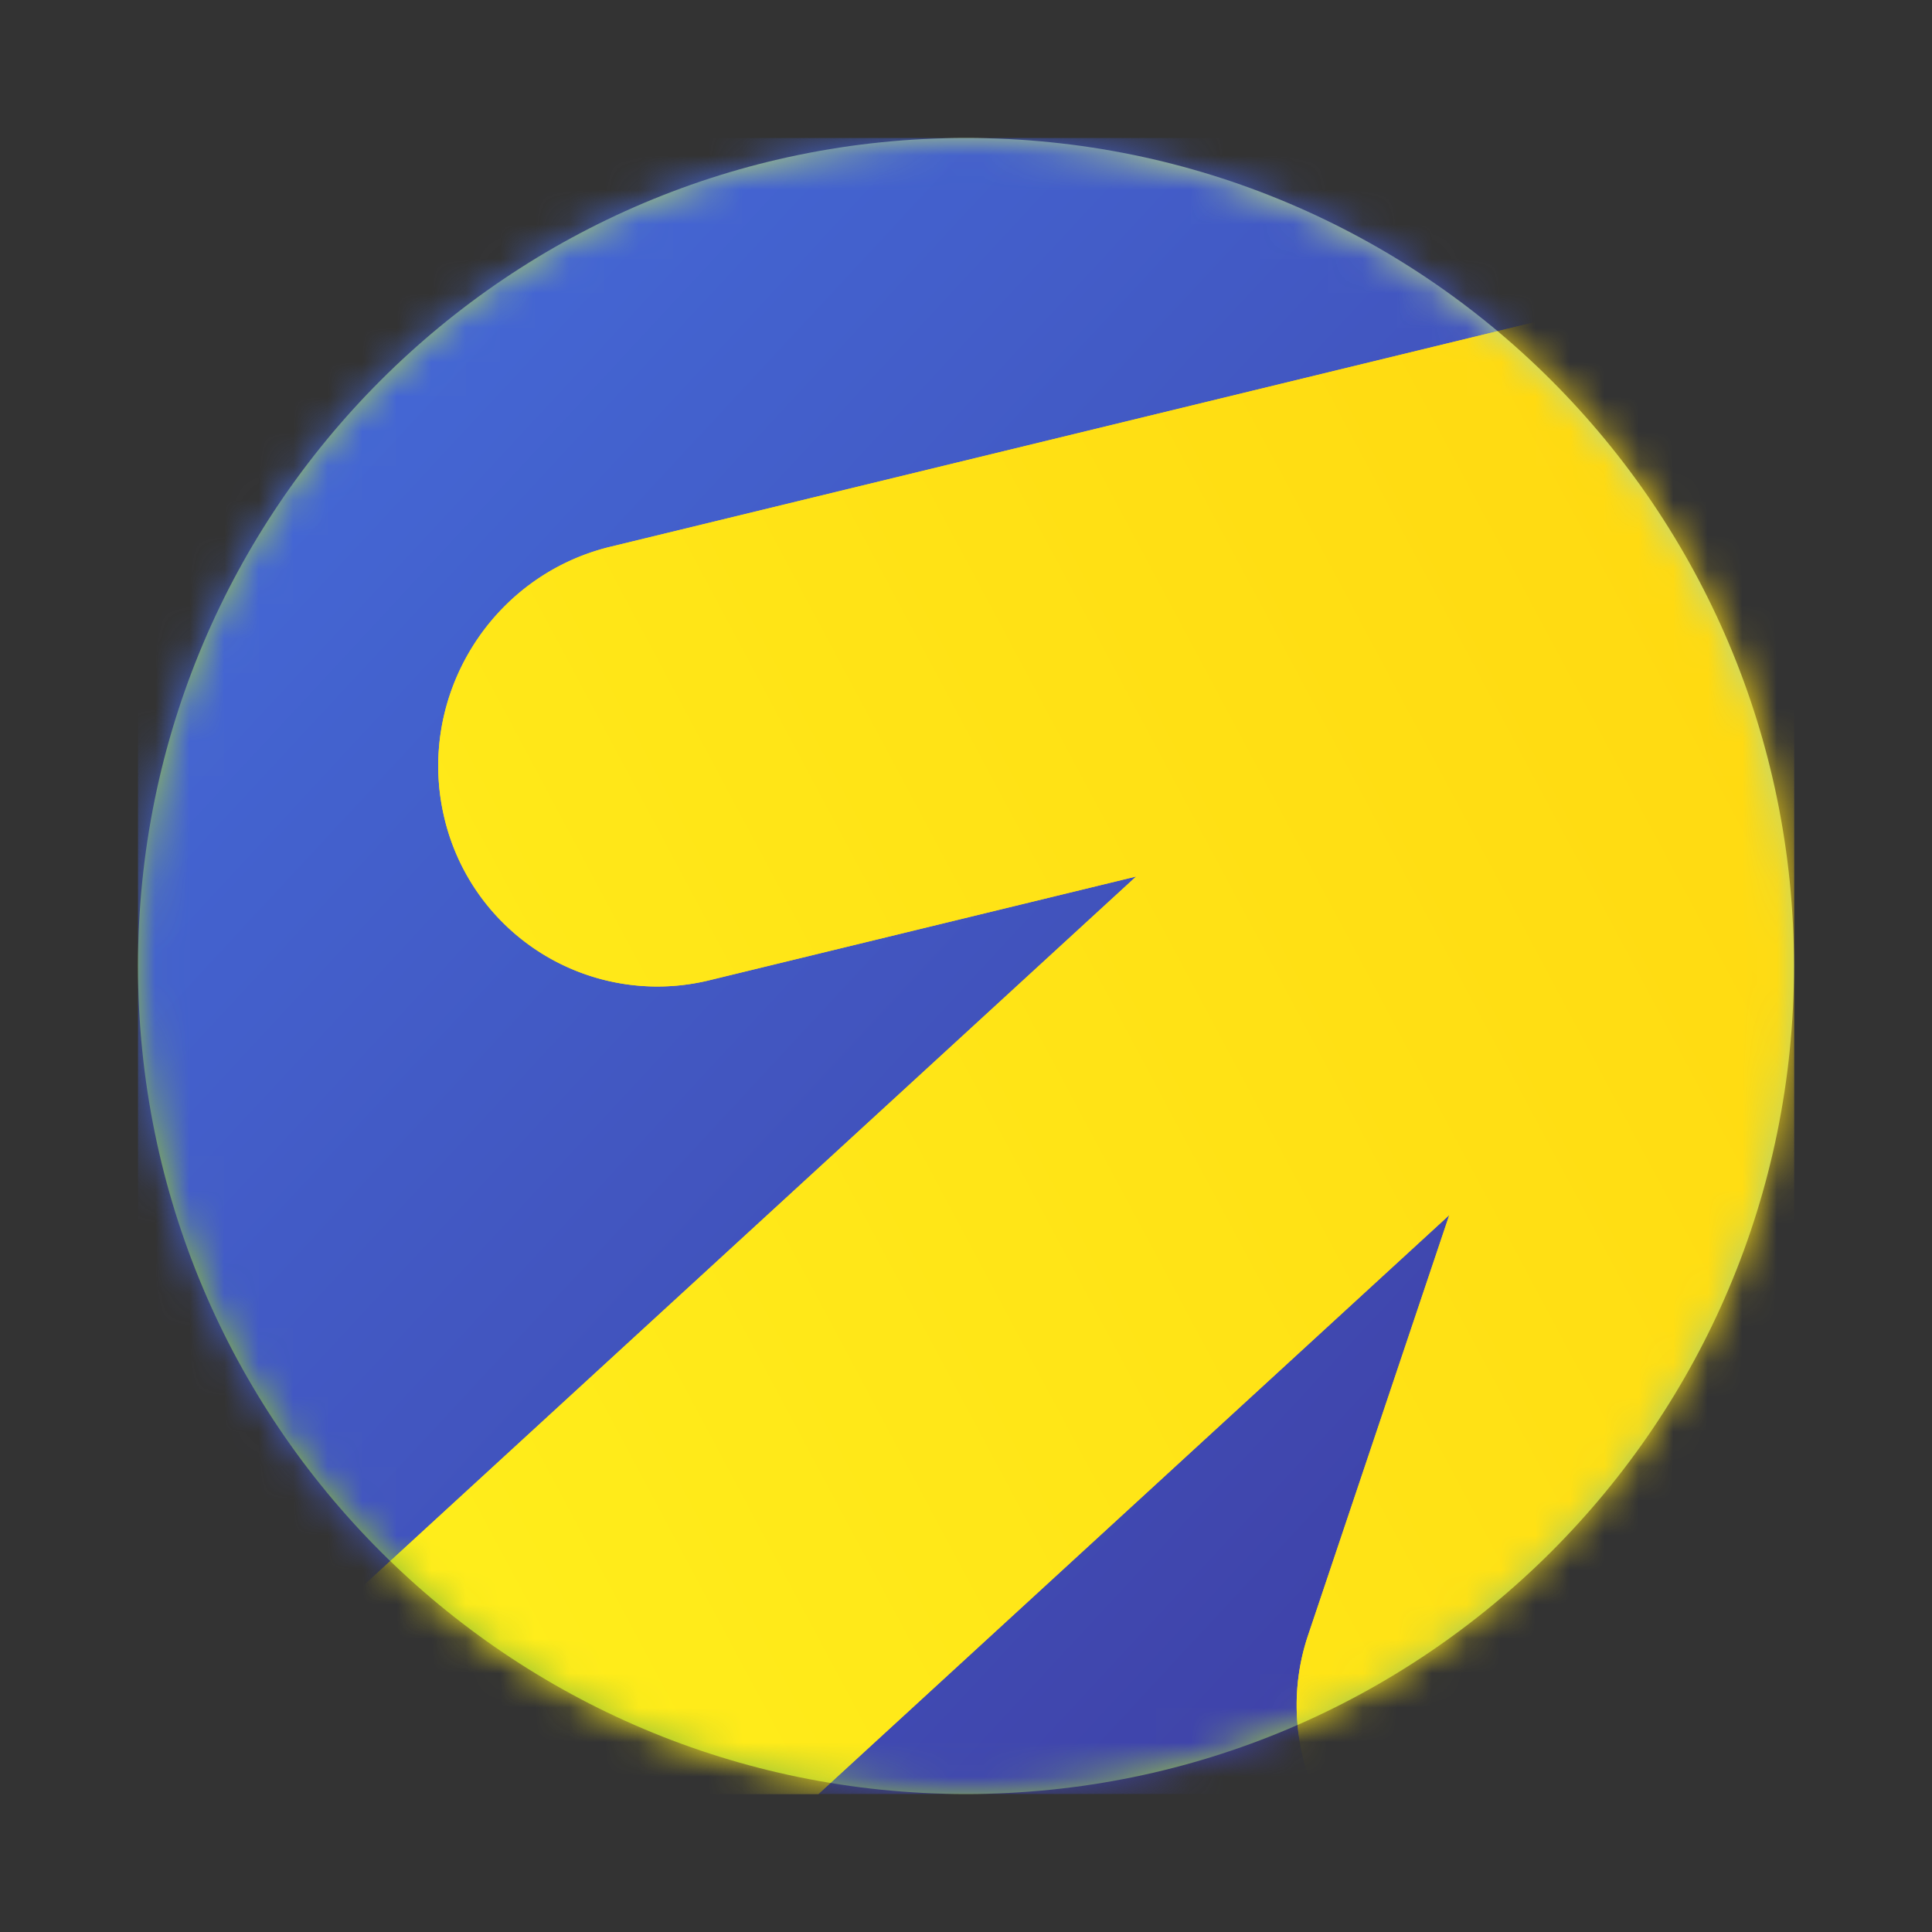 <svg width="56" height="56" viewBox="0 0 56 56" fill="none" xmlns="http://www.w3.org/2000/svg"><rect x="0" y="0" width="56" height="56" fill="#333333" stroke="none"/><path d="M28 52c13.255 0 24-10.745 24-24S41.255 4 28 4 4 14.745 4 28s10.745 24 24 24Z" fill="url(#a)"/><mask id="b" style="mask-type:alpha" maskUnits="userSpaceOnUse" x="4" y="4" width="48" height="48"><path d="M28 52c13.255 0 24-10.745 24-24S41.255 4 28 4 4 14.745 4 28s10.745 24 24 24Z" fill="#fff"/></mask><g mask="url(#b)"><path d="M52 4H4v48h48V4Z" fill="url(#c)"/><path fill-rule="evenodd" clip-rule="evenodd" d="M23.723 52H4v-.041l28.932-26.553-12.363 3.005a6.344 6.344 0 0 1-7.702-4.76c-.795-3.468 1.363-6.962 4.822-7.802L52 7.511v38.43l-1.811 5.39a6.53 6.53 0 0 1-.266.669H38.132a6.341 6.341 0 0 1-.212-4.614l4.088-12.167L23.723 52Z" fill="url(#d)"/><path fill-rule="evenodd" clip-rule="evenodd" d="M23.723 52H4v-.041l28.932-26.553-12.363 3.005a6.344 6.344 0 0 1-7.702-4.76c-.795-3.468 1.363-6.962 4.822-7.802L52 7.511v38.43l-1.811 5.39a6.53 6.53 0 0 1-.266.669H38.132a6.341 6.341 0 0 1-.212-4.614l4.088-12.167L23.723 52Z" fill="url(#e)"/></g><defs><linearGradient id="a" x1="52" y1="4" x2="4" y2="52" gradientUnits="userSpaceOnUse"><stop stop-color="#C4DE99"/><stop offset="1" stop-color="#82BA23"/></linearGradient><linearGradient id="c" x1="52" y1="49.933" x2="-23.2" y2="-19.867" gradientUnits="userSpaceOnUse"><stop offset=".01" stop-color="#3E3BA0"/><stop offset="1" stop-color="#498BFF"/></linearGradient><linearGradient id="d" x1="134.833" y1="68.052" x2="-18.852" y2="86.129" gradientUnits="userSpaceOnUse"><stop stop-color="#FFB800"/><stop offset="1" stop-color="#FFF11D"/></linearGradient><linearGradient id="e" x1="4" y1="47.333" x2="120.2" y2="-14.667" gradientUnits="userSpaceOnUse"><stop stop-color="#FFF11D"/><stop offset="1" stop-color="#FFB800"/></linearGradient></defs></svg>